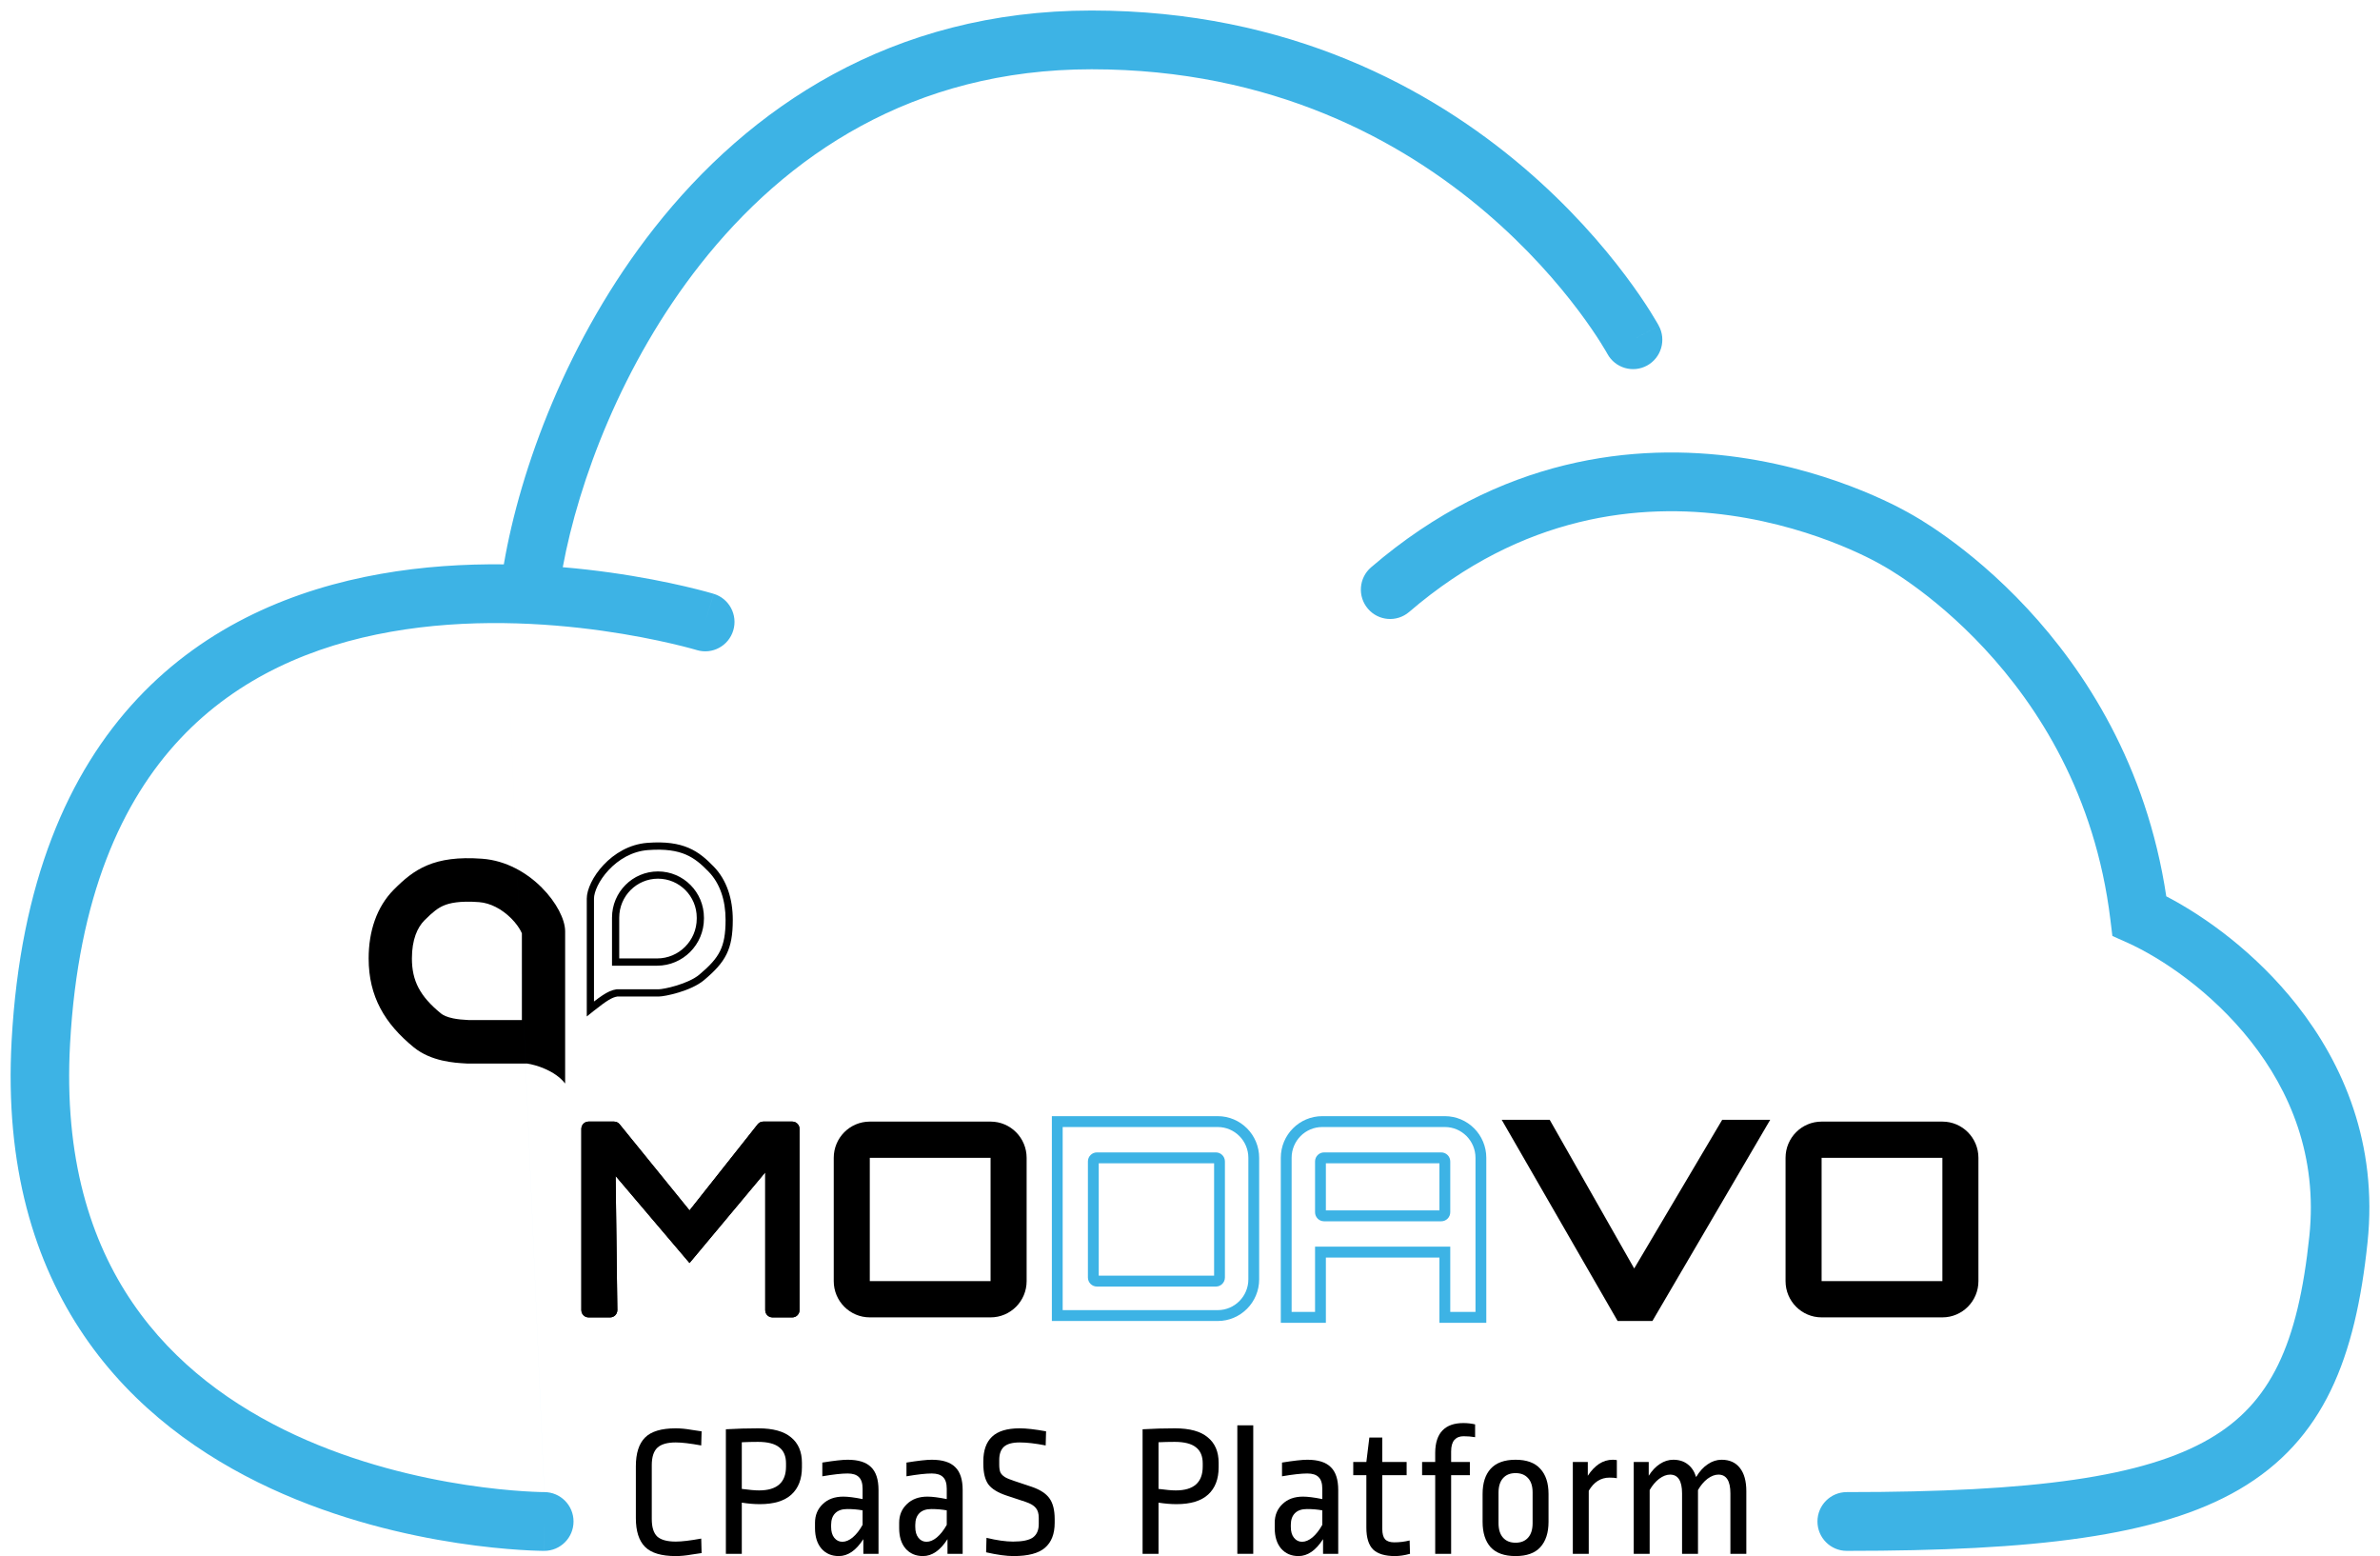 <svg width="179" height="117" viewBox="0 0 179 117" fill="none" xmlns="http://www.w3.org/2000/svg">
<path d="M50.824 107.395C51.19 107.395 51.584 107.433 52.007 107.508C52.439 107.574 52.693 107.612 52.768 107.621L52.739 108.682C51.913 108.531 51.274 108.456 50.824 108.456C50.185 108.456 49.725 108.588 49.443 108.852C49.161 109.116 49.02 109.555 49.02 110.168V114.213C49.02 114.826 49.156 115.265 49.429 115.529C49.711 115.783 50.175 115.911 50.824 115.911C51.274 115.911 51.913 115.835 52.739 115.684L52.768 116.774C52.693 116.783 52.439 116.821 52.007 116.887C51.584 116.962 51.19 117 50.824 117C49.743 117 48.973 116.769 48.513 116.307C48.053 115.845 47.823 115.123 47.823 114.143V110.252C47.823 109.272 48.053 108.55 48.513 108.088C48.973 107.626 49.743 107.395 50.824 107.395Z" fill="black"/>
<path d="M57.031 107.395C58.139 107.395 58.961 107.621 59.496 108.074C60.041 108.517 60.313 109.154 60.313 109.984V110.323C60.313 111.21 60.05 111.893 59.524 112.374C58.998 112.855 58.205 113.096 57.143 113.096C56.721 113.096 56.27 113.058 55.791 112.983V116.83H54.593V107.466C55.392 107.419 56.204 107.395 57.031 107.395ZM57.002 108.413C56.589 108.413 56.185 108.423 55.791 108.442V111.95C56.354 112.025 56.786 112.063 57.087 112.063C58.439 112.063 59.116 111.464 59.116 110.267V110.026C59.116 109.489 58.947 109.088 58.608 108.824C58.27 108.55 57.735 108.413 57.002 108.413Z" fill="black"/>
<path d="M63.749 109.757C64.556 109.757 65.144 109.941 65.51 110.309C65.885 110.667 66.073 111.243 66.073 112.035V116.83H64.932V115.727C64.388 116.576 63.772 117 63.087 117C62.542 117 62.105 116.811 61.776 116.434C61.457 116.057 61.297 115.543 61.297 114.892V114.496C61.297 113.93 61.49 113.464 61.875 113.096C62.26 112.719 62.777 112.53 63.425 112.53C63.782 112.53 64.265 112.591 64.876 112.714V111.936C64.876 111.53 64.782 111.238 64.594 111.059C64.416 110.88 64.134 110.79 63.749 110.79C63.298 110.79 62.664 110.861 61.847 111.002V109.969C62.73 109.828 63.364 109.757 63.749 109.757ZM63.721 113.464C63.326 113.464 63.026 113.567 62.819 113.775C62.612 113.982 62.509 114.275 62.509 114.652V114.807C62.509 115.156 62.589 115.43 62.748 115.628C62.908 115.826 63.11 115.925 63.354 115.925C63.608 115.925 63.866 115.816 64.129 115.6C64.401 115.373 64.65 115.057 64.876 114.652V113.563C64.519 113.497 64.134 113.464 63.721 113.464Z" fill="black"/>
<path d="M70.078 109.757C70.885 109.757 71.472 109.941 71.839 110.309C72.214 110.667 72.402 111.243 72.402 112.035V116.83H71.261V115.727C70.716 116.576 70.101 117 69.415 117C68.871 117 68.434 116.811 68.105 116.434C67.786 116.057 67.626 115.543 67.626 114.892V114.496C67.626 113.93 67.819 113.464 68.204 113.096C68.589 112.719 69.106 112.53 69.754 112.53C70.11 112.53 70.594 112.591 71.205 112.714V111.936C71.205 111.53 71.111 111.238 70.923 111.059C70.744 110.88 70.463 110.79 70.078 110.79C69.627 110.79 68.993 110.861 68.176 111.002V109.969C69.058 109.828 69.692 109.757 70.078 109.757ZM70.049 113.464C69.655 113.464 69.354 113.567 69.148 113.775C68.941 113.982 68.838 114.275 68.838 114.652V114.807C68.838 115.156 68.918 115.43 69.077 115.628C69.237 115.826 69.439 115.925 69.683 115.925C69.937 115.925 70.195 115.816 70.458 115.6C70.73 115.373 70.979 115.057 71.205 114.652V113.563C70.848 113.497 70.463 113.464 70.049 113.464Z" fill="black"/>
<path d="M76.688 107.395C77.195 107.395 77.857 107.47 78.675 107.621L78.646 108.682C77.876 108.531 77.224 108.456 76.688 108.456C76.143 108.456 75.749 108.564 75.505 108.781C75.27 108.998 75.153 109.328 75.153 109.771V110.139C75.153 110.375 75.181 110.564 75.237 110.705C75.303 110.837 75.415 110.955 75.575 111.059C75.735 111.153 75.974 111.252 76.294 111.356L77.604 111.794C78.233 112.011 78.675 112.299 78.928 112.657C79.191 113.016 79.323 113.539 79.323 114.227V114.496C79.323 115.336 79.078 115.963 78.59 116.378C78.111 116.793 77.322 117 76.223 117C75.688 117 75.002 116.906 74.166 116.717L74.194 115.628C74.974 115.816 75.641 115.911 76.195 115.911C76.899 115.911 77.397 115.807 77.688 115.6C77.98 115.383 78.125 115.048 78.125 114.595V114.128C78.125 113.798 78.05 113.548 77.9 113.379C77.759 113.199 77.505 113.049 77.139 112.926L75.688 112.445C75.04 112.228 74.589 111.95 74.335 111.61C74.082 111.261 73.955 110.738 73.955 110.04V109.885C73.955 109.064 74.171 108.446 74.603 108.032C75.044 107.607 75.74 107.395 76.688 107.395Z" fill="black"/>
<path d="M88.372 107.395C89.48 107.395 90.302 107.621 90.837 108.074C91.382 108.517 91.654 109.154 91.654 109.984V110.323C91.654 111.21 91.391 111.893 90.865 112.374C90.339 112.855 89.546 113.096 88.484 113.096C88.062 113.096 87.611 113.058 87.132 112.983V116.83H85.934V107.466C86.733 107.419 87.545 107.395 88.372 107.395ZM88.344 108.413C87.93 108.413 87.526 108.423 87.132 108.442V111.95C87.695 112.025 88.128 112.063 88.428 112.063C89.781 112.063 90.457 111.464 90.457 110.267V110.026C90.457 109.489 90.288 109.088 89.95 108.824C89.612 108.55 89.076 108.413 88.344 108.413Z" fill="black"/>
<path d="M94.257 107.169V116.83H93.06V107.169H94.257Z" fill="black"/>
<path d="M98.323 109.757C99.131 109.757 99.718 109.941 100.084 110.309C100.46 110.667 100.648 111.243 100.648 112.035V116.83H99.507V115.727C98.962 116.576 98.347 117 97.661 117C97.116 117 96.68 116.811 96.351 116.434C96.031 116.057 95.872 115.543 95.872 114.892V114.496C95.872 113.93 96.064 113.464 96.449 113.096C96.834 112.719 97.351 112.53 97.999 112.53C98.356 112.53 98.84 112.591 99.45 112.714V111.936C99.45 111.53 99.356 111.238 99.168 111.059C98.99 110.88 98.708 110.79 98.323 110.79C97.872 110.79 97.238 110.861 96.421 111.002V109.969C97.304 109.828 97.938 109.757 98.323 109.757ZM98.295 113.464C97.9 113.464 97.6 113.567 97.393 113.775C97.187 113.982 97.083 114.275 97.083 114.652V114.807C97.083 115.156 97.163 115.43 97.323 115.628C97.483 115.826 97.684 115.925 97.929 115.925C98.182 115.925 98.441 115.816 98.704 115.6C98.976 115.373 99.225 115.057 99.45 114.652V113.563C99.093 113.497 98.708 113.464 98.295 113.464Z" fill="black"/>
<path d="M103.962 109.927H105.793V110.917H103.962V114.963C103.962 115.321 104.032 115.581 104.173 115.741C104.323 115.892 104.553 115.967 104.863 115.967C105.258 115.967 105.643 115.92 106.018 115.826L106.047 116.83C105.633 116.943 105.258 117 104.92 117C104.168 117 103.619 116.835 103.271 116.505C102.933 116.165 102.764 115.618 102.764 114.864V110.917H101.778V109.927H102.764L102.989 108.088H103.962V109.927Z" fill="black"/>
<path d="M110.055 106.999C110.365 106.999 110.661 107.032 110.943 107.098V108.06C110.661 108.013 110.37 107.989 110.069 107.989C109.778 107.989 109.548 108.083 109.379 108.272C109.219 108.461 109.14 108.748 109.14 109.135V109.927H110.548V110.917H109.14V116.83H107.942V110.917H106.956V109.927H107.942V109.206C107.951 108.47 108.135 107.918 108.492 107.551C108.848 107.183 109.37 106.999 110.055 106.999Z" fill="black"/>
<path d="M113.986 109.757C114.821 109.757 115.441 109.984 115.845 110.436C116.258 110.88 116.465 111.511 116.465 112.332V114.425C116.465 115.246 116.258 115.882 115.845 116.335C115.441 116.778 114.821 117 113.986 117C113.15 117 112.525 116.778 112.112 116.335C111.708 115.882 111.506 115.246 111.506 114.425V112.332C111.506 111.511 111.708 110.88 112.112 110.436C112.525 109.984 113.15 109.757 113.986 109.757ZM113.986 110.762C113.582 110.762 113.267 110.889 113.042 111.144C112.816 111.398 112.704 111.761 112.704 112.233V114.524C112.704 114.996 112.816 115.359 113.042 115.614C113.267 115.868 113.582 115.996 113.986 115.996C114.389 115.996 114.704 115.868 114.929 115.614C115.155 115.359 115.268 114.996 115.268 114.524V112.219C115.268 111.747 115.155 111.389 114.929 111.144C114.704 110.889 114.389 110.762 113.986 110.762Z" fill="black"/>
<path d="M121.293 109.757C121.424 109.757 121.528 109.767 121.603 109.786V111.144C121.462 111.115 121.279 111.101 121.053 111.101C120.396 111.101 119.875 111.431 119.49 112.091V116.83H118.292V109.927H119.419V110.96C119.673 110.573 119.955 110.276 120.264 110.069C120.584 109.861 120.927 109.757 121.293 109.757Z" fill="black"/>
<path d="M129.481 109.757C130.082 109.757 130.542 109.965 130.862 110.38C131.181 110.785 131.341 111.365 131.341 112.12V116.83H130.143V112.289C130.143 111.346 129.843 110.875 129.242 110.875C128.979 110.875 128.706 110.979 128.424 111.186C128.152 111.394 127.913 111.676 127.706 112.035V116.83H126.508V112.289C126.508 111.346 126.208 110.875 125.607 110.875C125.344 110.875 125.071 110.979 124.79 111.186C124.517 111.394 124.278 111.676 124.071 112.035V116.83H122.874V109.927H124.001V110.96C124.245 110.573 124.527 110.276 124.846 110.069C125.165 109.861 125.499 109.757 125.846 109.757C126.278 109.757 126.64 109.87 126.931 110.097C127.222 110.314 127.434 110.634 127.565 111.059C127.819 110.634 128.11 110.314 128.438 110.097C128.767 109.87 129.115 109.757 129.481 109.757Z" fill="black"/>
<path fill-rule="evenodd" clip-rule="evenodd" d="M137.003 87.058V96.326H146.087V87.058H137.003ZM134.291 96.326V87.058C134.291 85.552 135.505 84.332 137.003 84.332H146.087C147.584 84.332 148.798 85.552 148.798 87.058V96.326C148.798 97.832 147.584 99.052 146.087 99.052H137.003C135.505 99.052 134.291 97.832 134.291 96.326Z" fill="black"/>
<path d="M116.395 84.468H113.412L121.818 99.052H124.123L132.664 84.468H129.682L122.903 95.917L116.395 84.468Z" fill="black"/>
<path fill-rule="evenodd" clip-rule="evenodd" d="M112.942 84.195H116.552L122.908 95.376L129.528 84.195H133.139L124.278 99.325H121.662L112.942 84.195ZM113.883 84.74L121.974 98.779H123.968L132.19 84.74H129.836L122.898 96.458L116.238 84.74H113.883Z" fill="black"/>
<path fill-rule="evenodd" clip-rule="evenodd" d="M96.329 87.058C96.329 85.326 97.725 83.923 99.448 83.923H108.667C110.389 83.923 111.785 85.326 111.785 87.058V99.461H108.26V94.554H99.719V99.461H96.329V87.058ZM99.448 84.74C98.175 84.74 97.143 85.778 97.143 87.058V98.643H98.905V93.736H109.074V98.643H110.972V87.058C110.972 85.778 109.94 84.74 108.667 84.74H99.448ZM99.719 87.466V91.01H108.26V87.466H99.719ZM98.905 87.33C98.905 86.954 99.209 86.649 99.583 86.649H108.396C108.77 86.649 109.074 86.954 109.074 87.33V91.147C109.074 91.523 108.77 91.828 108.396 91.828H99.583C99.209 91.828 98.905 91.523 98.905 91.147V87.33Z" fill="#3DB3E5"/>
<path fill-rule="evenodd" clip-rule="evenodd" d="M79.111 83.923H91.584C93.306 83.923 94.702 85.326 94.702 87.058V96.19C94.702 97.921 93.306 99.325 91.584 99.325H79.111V83.923ZM79.924 84.74V98.507H91.584C92.857 98.507 93.889 97.469 93.889 96.19V87.058C93.889 85.778 92.857 84.74 91.584 84.74H79.924ZM81.822 87.33C81.822 86.954 82.126 86.649 82.5 86.649H91.448C91.823 86.649 92.126 86.954 92.126 87.33V96.053C92.126 96.43 91.823 96.735 91.448 96.735H82.5C82.126 96.735 81.822 96.43 81.822 96.053V87.33ZM82.636 87.466V95.917H91.313V87.466H82.636Z" fill="#3DB3E5"/>
<path fill-rule="evenodd" clip-rule="evenodd" d="M65.417 87.058V96.326H74.501V87.058H65.417ZM62.706 96.326V87.058C62.706 85.552 63.92 84.332 65.417 84.332H74.501C75.999 84.332 77.213 85.552 77.213 87.058V96.326C77.213 97.832 75.999 99.052 74.501 99.052H65.417C63.92 99.052 62.706 97.832 62.706 96.326Z" fill="black"/>
<path d="M45.887 99.052H44.267C43.967 99.052 43.725 98.808 43.725 98.507V84.877C43.725 84.576 43.967 84.332 44.267 84.332H46.179C46.342 84.332 46.496 84.405 46.599 84.532L51.859 91.01L56.984 84.537C57.087 84.407 57.243 84.332 57.408 84.332H59.587C59.887 84.332 60.13 84.576 60.13 84.877V98.507C60.13 98.808 59.887 99.052 59.587 99.052H58.096C57.797 99.052 57.554 98.808 57.554 98.507V88.148L51.859 94.963L46.301 88.421L46.429 98.5C46.433 98.804 46.189 99.052 45.887 99.052Z" fill="black"/>
<path fill-rule="evenodd" clip-rule="evenodd" d="M46.02 87.67L51.858 94.541L57.825 87.4V98.507C57.825 98.657 57.946 98.779 58.096 98.779H59.587C59.737 98.779 59.858 98.657 59.858 98.507V84.877C59.858 84.726 59.737 84.604 59.587 84.604H57.408C57.326 84.604 57.248 84.642 57.196 84.707L51.862 91.445L46.389 84.704C46.337 84.641 46.26 84.604 46.179 84.604H44.267C44.117 84.604 43.996 84.726 43.996 84.877V98.507C43.996 98.657 44.117 98.779 44.267 98.779H45.887C46.038 98.779 46.16 98.655 46.158 98.503L46.02 87.67ZM51.859 94.963L46.301 88.421L46.429 98.5C46.433 98.804 46.189 99.052 45.887 99.052H44.267C43.967 99.052 43.725 98.808 43.725 98.507V84.877C43.725 84.576 43.967 84.332 44.267 84.332H46.179C46.342 84.332 46.496 84.405 46.599 84.532L51.859 91.01L56.984 84.537C57.087 84.407 57.243 84.332 57.408 84.332H59.587C59.887 84.332 60.13 84.576 60.13 84.877V98.507C60.13 98.808 59.887 99.052 59.587 99.052H58.096C57.797 99.052 57.554 98.808 57.554 98.507V88.148L51.859 94.963Z" fill="black"/>
<path fill-rule="evenodd" clip-rule="evenodd" d="M46.02 87.67L51.858 94.541L57.825 87.4V98.507C57.825 98.657 57.946 98.779 58.096 98.779H59.587C59.737 98.779 59.858 98.657 59.858 98.507V84.877C59.858 84.726 59.737 84.604 59.587 84.604H57.408C57.326 84.604 57.248 84.642 57.196 84.707L51.862 91.445L46.389 84.704C46.337 84.641 46.26 84.604 46.179 84.604H44.267C44.117 84.604 43.996 84.726 43.996 84.877V98.507C43.996 98.657 44.117 98.779 44.267 98.779H45.887C46.038 98.779 46.16 98.655 46.158 98.503L46.02 87.67ZM51.859 94.963L46.301 88.421L46.429 98.5C46.433 98.804 46.189 99.052 45.887 99.052H44.267C43.967 99.052 43.725 98.808 43.725 98.507V84.877C43.725 84.576 43.967 84.332 44.267 84.332H46.179C46.342 84.332 46.496 84.405 46.599 84.532L51.859 91.01L56.984 84.537C57.087 84.407 57.243 84.332 57.408 84.332H59.587C59.887 84.332 60.13 84.576 60.13 84.877V98.507C60.13 98.808 59.887 99.052 59.587 99.052H58.096C57.797 99.052 57.554 98.808 57.554 98.507V88.148L51.859 94.963Z" fill="black" fill-opacity="0.2"/>
<path fill-rule="evenodd" clip-rule="evenodd" d="M42.504 81.469C41.745 80.488 40.29 80.061 39.657 79.97H35.183C35.131 79.966 35.072 79.963 35.005 79.959C34.206 79.915 32.428 79.815 31.116 78.743C28.947 76.971 27.726 74.94 27.726 72.064C27.726 70.02 28.33 68.186 29.624 66.885C31.116 65.386 32.607 64.295 36.268 64.568C39.878 64.837 42.504 68.248 42.504 70.02V81.469ZM39.251 76.699V70.178C39.235 70.139 39.208 70.077 39.163 69.992C39.026 69.731 38.786 69.391 38.445 69.049C37.743 68.347 36.875 67.893 36.027 67.83C34.55 67.72 33.803 67.906 33.384 68.082C32.958 68.26 32.573 68.547 31.925 69.198C31.392 69.734 30.98 70.646 30.98 72.064C30.98 73.749 31.584 74.911 33.168 76.204C33.326 76.334 33.617 76.474 34.083 76.571C34.47 76.65 34.785 76.669 35.141 76.69C35.188 76.693 35.237 76.696 35.287 76.699H39.251Z" fill="black"/>
<path fill-rule="evenodd" clip-rule="evenodd" d="M46.029 72.61H49.419C51.366 72.61 52.944 71.023 52.944 69.066V68.998C52.944 67.078 51.396 65.522 49.487 65.522C47.577 65.522 46.029 67.078 46.029 68.998V72.61ZM46.572 72.064V68.998C46.572 67.379 47.877 66.067 49.487 66.067C51.097 66.067 52.402 67.379 52.402 68.998V69.066C52.402 70.722 51.066 72.064 49.419 72.064H46.572ZM46.397 74.382L46.358 74.387C46.008 74.439 45.694 74.588 45.316 74.838C45.131 74.96 44.921 75.114 44.674 75.303V67.566C44.674 67.076 45.036 66.207 45.785 65.409C46.516 64.631 47.537 64.008 48.729 63.917C50.045 63.816 50.922 63.971 51.585 64.256C52.251 64.543 52.752 64.981 53.297 65.543C54.146 66.42 54.571 67.684 54.571 69.163C54.571 70.232 54.441 70.929 54.155 71.509C53.867 72.093 53.393 72.613 52.597 73.281C52.194 73.619 51.544 73.9 50.897 74.098C50.246 74.298 49.703 74.382 49.554 74.382H46.397ZM44.131 67.566C44.131 66.198 45.972 63.581 48.688 63.373C51.441 63.163 52.563 64.005 53.685 65.163C54.659 66.168 55.113 67.584 55.113 69.163C55.113 71.383 54.576 72.332 52.944 73.7C51.969 74.518 50.012 74.927 49.554 74.927H46.436C46.03 74.987 45.626 75.242 44.674 75.993C44.51 76.122 44.33 76.266 44.131 76.426V67.566Z" fill="black"/>
<path fill-rule="evenodd" clip-rule="evenodd" d="M37.893 42.433C34.961 42.4 31.808 42.587 28.622 43.151C22.217 44.285 15.563 46.961 10.344 52.522C5.109 58.101 1.528 66.358 0.874 78.249C0.355 87.69 2.577 94.938 6.336 100.448C10.076 105.93 15.23 109.533 20.337 111.901C25.441 114.267 30.576 115.438 34.41 116.02C36.334 116.313 37.946 116.459 39.084 116.533C39.654 116.57 40.106 116.589 40.421 116.598C40.578 116.603 40.702 116.606 40.788 116.607C40.831 116.608 40.865 116.608 40.89 116.608L40.919 116.608L40.928 116.608H40.932C40.933 116.608 40.934 116.608 40.934 114.399V116.608C42.15 116.608 43.135 115.619 43.135 114.399C43.135 113.179 42.151 112.19 40.936 112.19H40.935M40.934 112.19L40.921 112.19C40.907 112.189 40.884 112.189 40.852 112.189C40.788 112.188 40.687 112.186 40.553 112.182C40.285 112.174 39.884 112.157 39.368 112.124C38.335 112.057 36.85 111.922 35.069 111.652C31.494 111.108 26.793 110.027 22.183 107.89C17.577 105.754 13.141 102.602 9.968 97.951C6.813 93.328 4.798 87.066 5.269 78.493C5.879 67.397 9.177 60.21 13.548 55.552C17.935 50.877 23.615 48.524 29.387 47.503C35.169 46.48 40.93 46.815 45.285 47.425C47.453 47.729 49.251 48.098 50.501 48.389C51.125 48.534 51.611 48.659 51.936 48.747C52.099 48.791 52.221 48.825 52.3 48.848C52.34 48.86 52.368 48.868 52.386 48.873L52.406 48.879C52.406 48.879 52.406 48.879 52.407 48.879C53.57 49.231 54.797 48.57 55.148 47.402C55.5 46.234 54.841 45.001 53.677 44.649L53.041 46.764C53.677 44.649 53.676 44.648 53.675 44.648L53.671 44.647L53.661 44.644L53.627 44.634C53.6 44.626 53.56 44.614 53.51 44.6C53.41 44.571 53.265 44.53 53.08 44.48C52.709 44.38 52.173 44.242 51.495 44.084C50.14 43.769 48.212 43.374 45.893 43.049C44.791 42.895 43.595 42.755 42.326 42.648C43.516 36.216 46.775 27.372 52.656 19.896C59.113 11.686 68.647 5.209 82.099 5.209C95.735 5.209 105.428 10.583 111.735 15.957C114.896 18.65 117.203 21.343 118.715 23.353C119.47 24.357 120.024 25.188 120.384 25.759C120.564 26.044 120.696 26.264 120.779 26.408C120.821 26.48 120.851 26.532 120.869 26.565C120.879 26.581 120.885 26.592 120.888 26.598L120.889 26.599C120.889 26.6 120.889 26.6 120.889 26.601C120.89 26.601 120.89 26.602 120.89 26.602C120.89 26.602 120.89 26.602 120.89 26.602C121.471 27.672 122.806 28.068 123.873 27.487C124.941 26.904 125.337 25.563 124.757 24.491L122.823 25.545C124.757 24.491 124.757 24.49 124.756 24.489L124.755 24.486L124.751 24.479L124.74 24.459C124.731 24.444 124.719 24.422 124.705 24.396C124.675 24.343 124.633 24.269 124.578 24.176C124.47 23.989 124.311 23.725 124.102 23.394C123.684 22.732 123.063 21.801 122.228 20.692C120.562 18.475 118.037 15.531 114.583 12.588C107.66 6.689 96.991 0.791 82.099 0.791C67.021 0.791 56.303 8.128 49.2 17.158C42.657 25.478 39.111 35.305 37.893 42.433M130.138 38.757C123.38 37.802 114.537 38.664 105.983 46.011C105.059 46.804 103.67 46.696 102.88 45.769C102.089 44.842 102.197 43.447 103.121 42.654C112.838 34.308 123.036 33.291 130.752 34.381C134.589 34.923 137.814 35.984 140.082 36.908C141.218 37.372 142.121 37.804 142.748 38.125C143.062 38.285 143.307 38.419 143.478 38.515C143.564 38.562 143.632 38.601 143.68 38.629C143.693 38.637 143.705 38.644 143.716 38.65C143.722 38.654 143.729 38.657 143.736 38.661C143.776 38.683 143.83 38.713 143.899 38.752C144.035 38.83 144.227 38.942 144.467 39.089C144.948 39.384 145.623 39.82 146.433 40.404C148.052 41.57 150.223 43.336 152.471 45.754C156.799 50.408 161.437 57.508 162.926 67.394C165.886 68.931 169.672 71.668 172.736 75.552C176.232 79.987 178.841 85.999 178.063 93.411C177.156 102.066 174.809 108.264 168.394 112C162.312 115.542 152.929 116.608 138.893 116.608C137.677 116.608 136.691 115.619 136.691 114.399C136.691 113.179 137.677 112.19 138.893 112.19C153.033 112.19 161.26 111.046 166.185 108.178C170.777 105.504 172.832 101.092 173.686 92.949C174.317 86.923 172.23 82.031 169.284 78.294C166.307 74.519 162.51 72.008 160.007 70.883L158.872 70.374L158.721 69.135C157.579 59.758 153.281 53.101 149.253 48.769C147.237 46.6 145.294 45.023 143.865 43.993C143.152 43.478 142.569 43.103 142.173 42.86C141.976 42.739 141.825 42.651 141.728 42.596C141.68 42.569 141.645 42.549 141.624 42.538L141.607 42.529L141.605 42.527L141.554 42.501L141.506 42.472L141.504 42.47L141.502 42.47C141.498 42.467 141.489 42.461 141.475 42.453C141.447 42.437 141.401 42.411 141.337 42.375C141.209 42.304 141.011 42.196 140.747 42.061C140.22 41.791 139.432 41.413 138.425 41.002C136.408 40.179 133.538 39.237 130.138 38.757Z" fill="#3DB3E5"/>
</svg>
